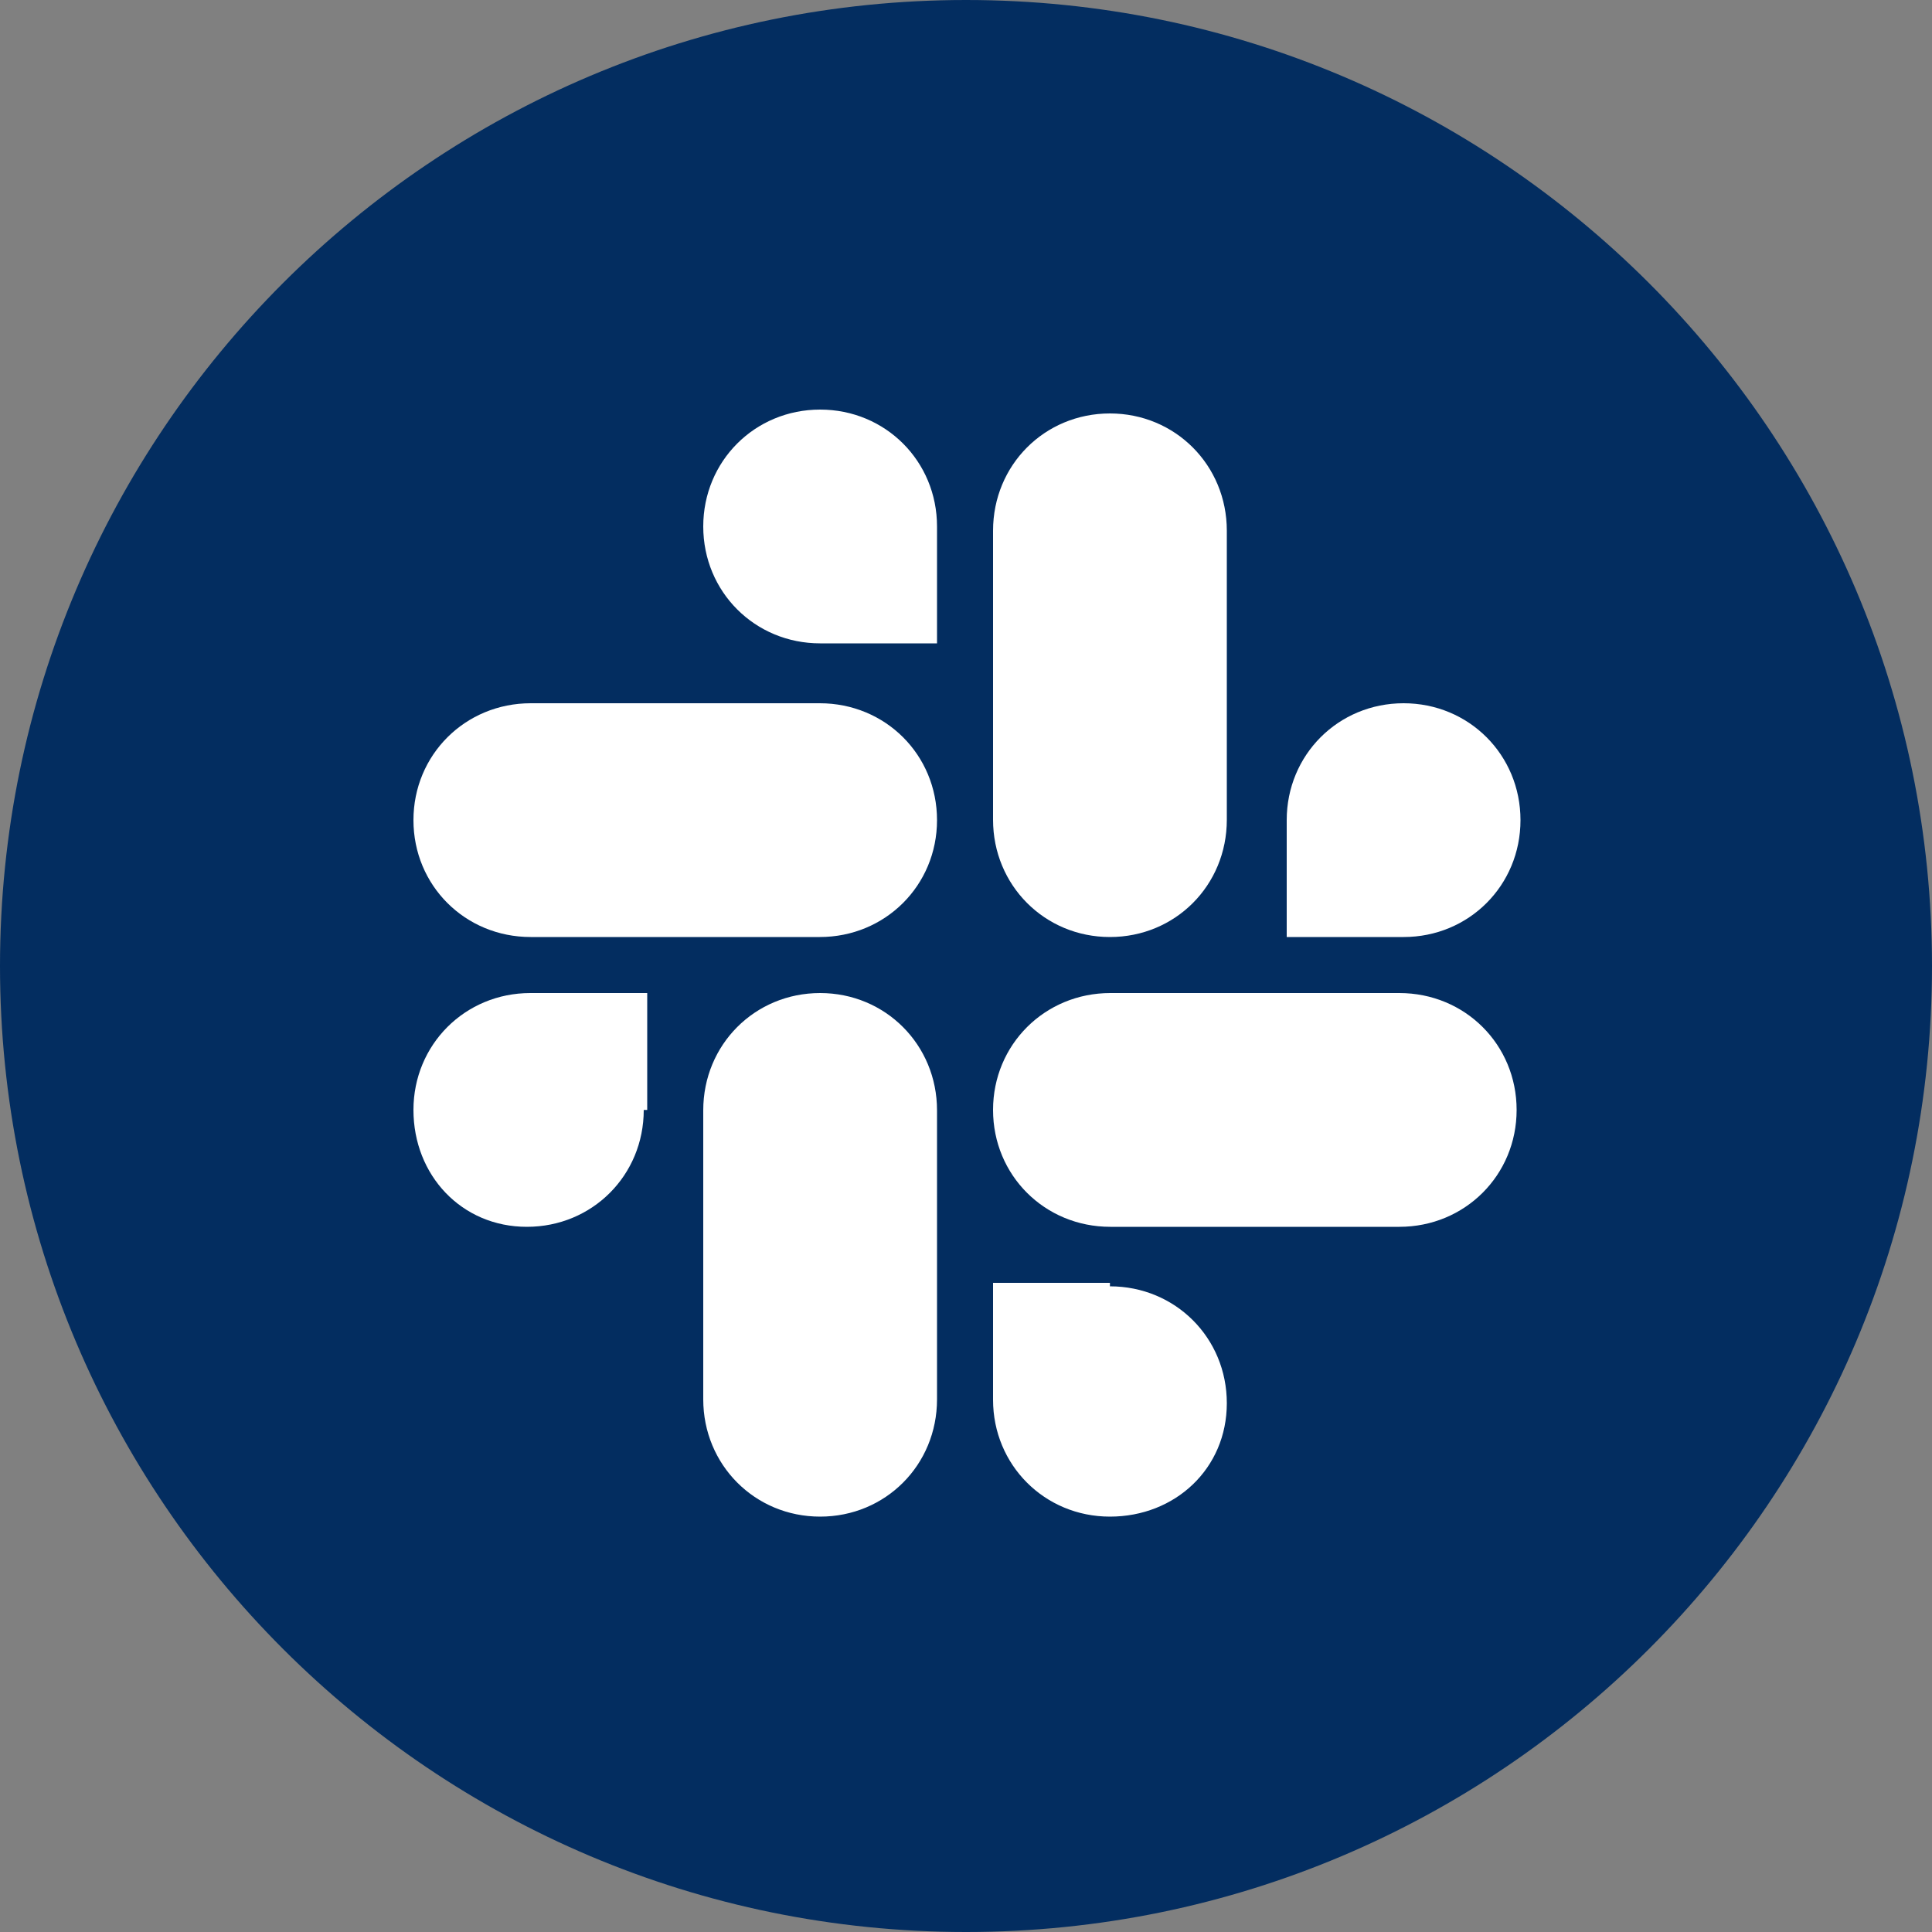 <svg xmlns="http://www.w3.org/2000/svg" xmlns:lucid="lucid" width="100" height="100"><rect width="100%" height="100%" fill="#808080" stroke="none"/><g lucid:page-tab-id="0_0" stroke="#000" stroke-opacity="0" stroke-width="2.34"><path d="M100 50c0 27.6-22.4 50-50 50S0 77.6 0 50 22.4 0 50 0s50 22.4 50 50z" fill="#032d60"/><path d="M33.32 57.45c0 3.38-2.66 6.05-6.05 6.05-3.38 0-5.87-2.67-5.87-6.05s2.67-6.05 6.05-6.05h6.05v6.05zM36.4 57.47c0-3.4 2.67-6.07 6.05-6.07s6.05 2.68 6.05 6.07v14.96c0 3.4-2.67 6.07-6.05 6.07s-6.05-2.68-6.05-6.07V57.47zM42.45 33.3c-3.38 0-6.05-2.67-6.05-6.05s2.67-6.05 6.05-6.05 6.05 2.67 6.05 6.05v6.05h-6.05zM42.43 36.4c3.4 0 6.07 2.67 6.07 6.05s-2.68 6.05-6.07 6.05H27.47c-3.4 0-6.07-2.67-6.07-6.05s2.68-6.05 6.07-6.05h14.96zM66.6 42.45c0-3.38 2.67-6.05 6.05-6.05s6.05 2.67 6.05 6.05-2.67 6.05-6.05 6.05H66.6v-6.05zM63.5 42.43c0 3.4-2.67 6.07-6.05 6.07s-6.05-2.68-6.05-6.07V27.47c0-3.4 2.67-6.07 6.05-6.07s6.05 2.68 6.05 6.07v14.96zM57.45 66.58c3.38 0 6.05 2.66 6.05 6.05 0 3.38-2.67 5.87-6.05 5.87s-6.05-2.67-6.05-6.05V66.4h6.05zM57.47 63.5c-3.4 0-6.07-2.67-6.07-6.05s2.68-6.05 6.07-6.05h14.96c3.4 0 6.07 2.67 6.07 6.05s-2.68 6.05-6.07 6.05H57.47z" fill="#fff"/></g></svg>